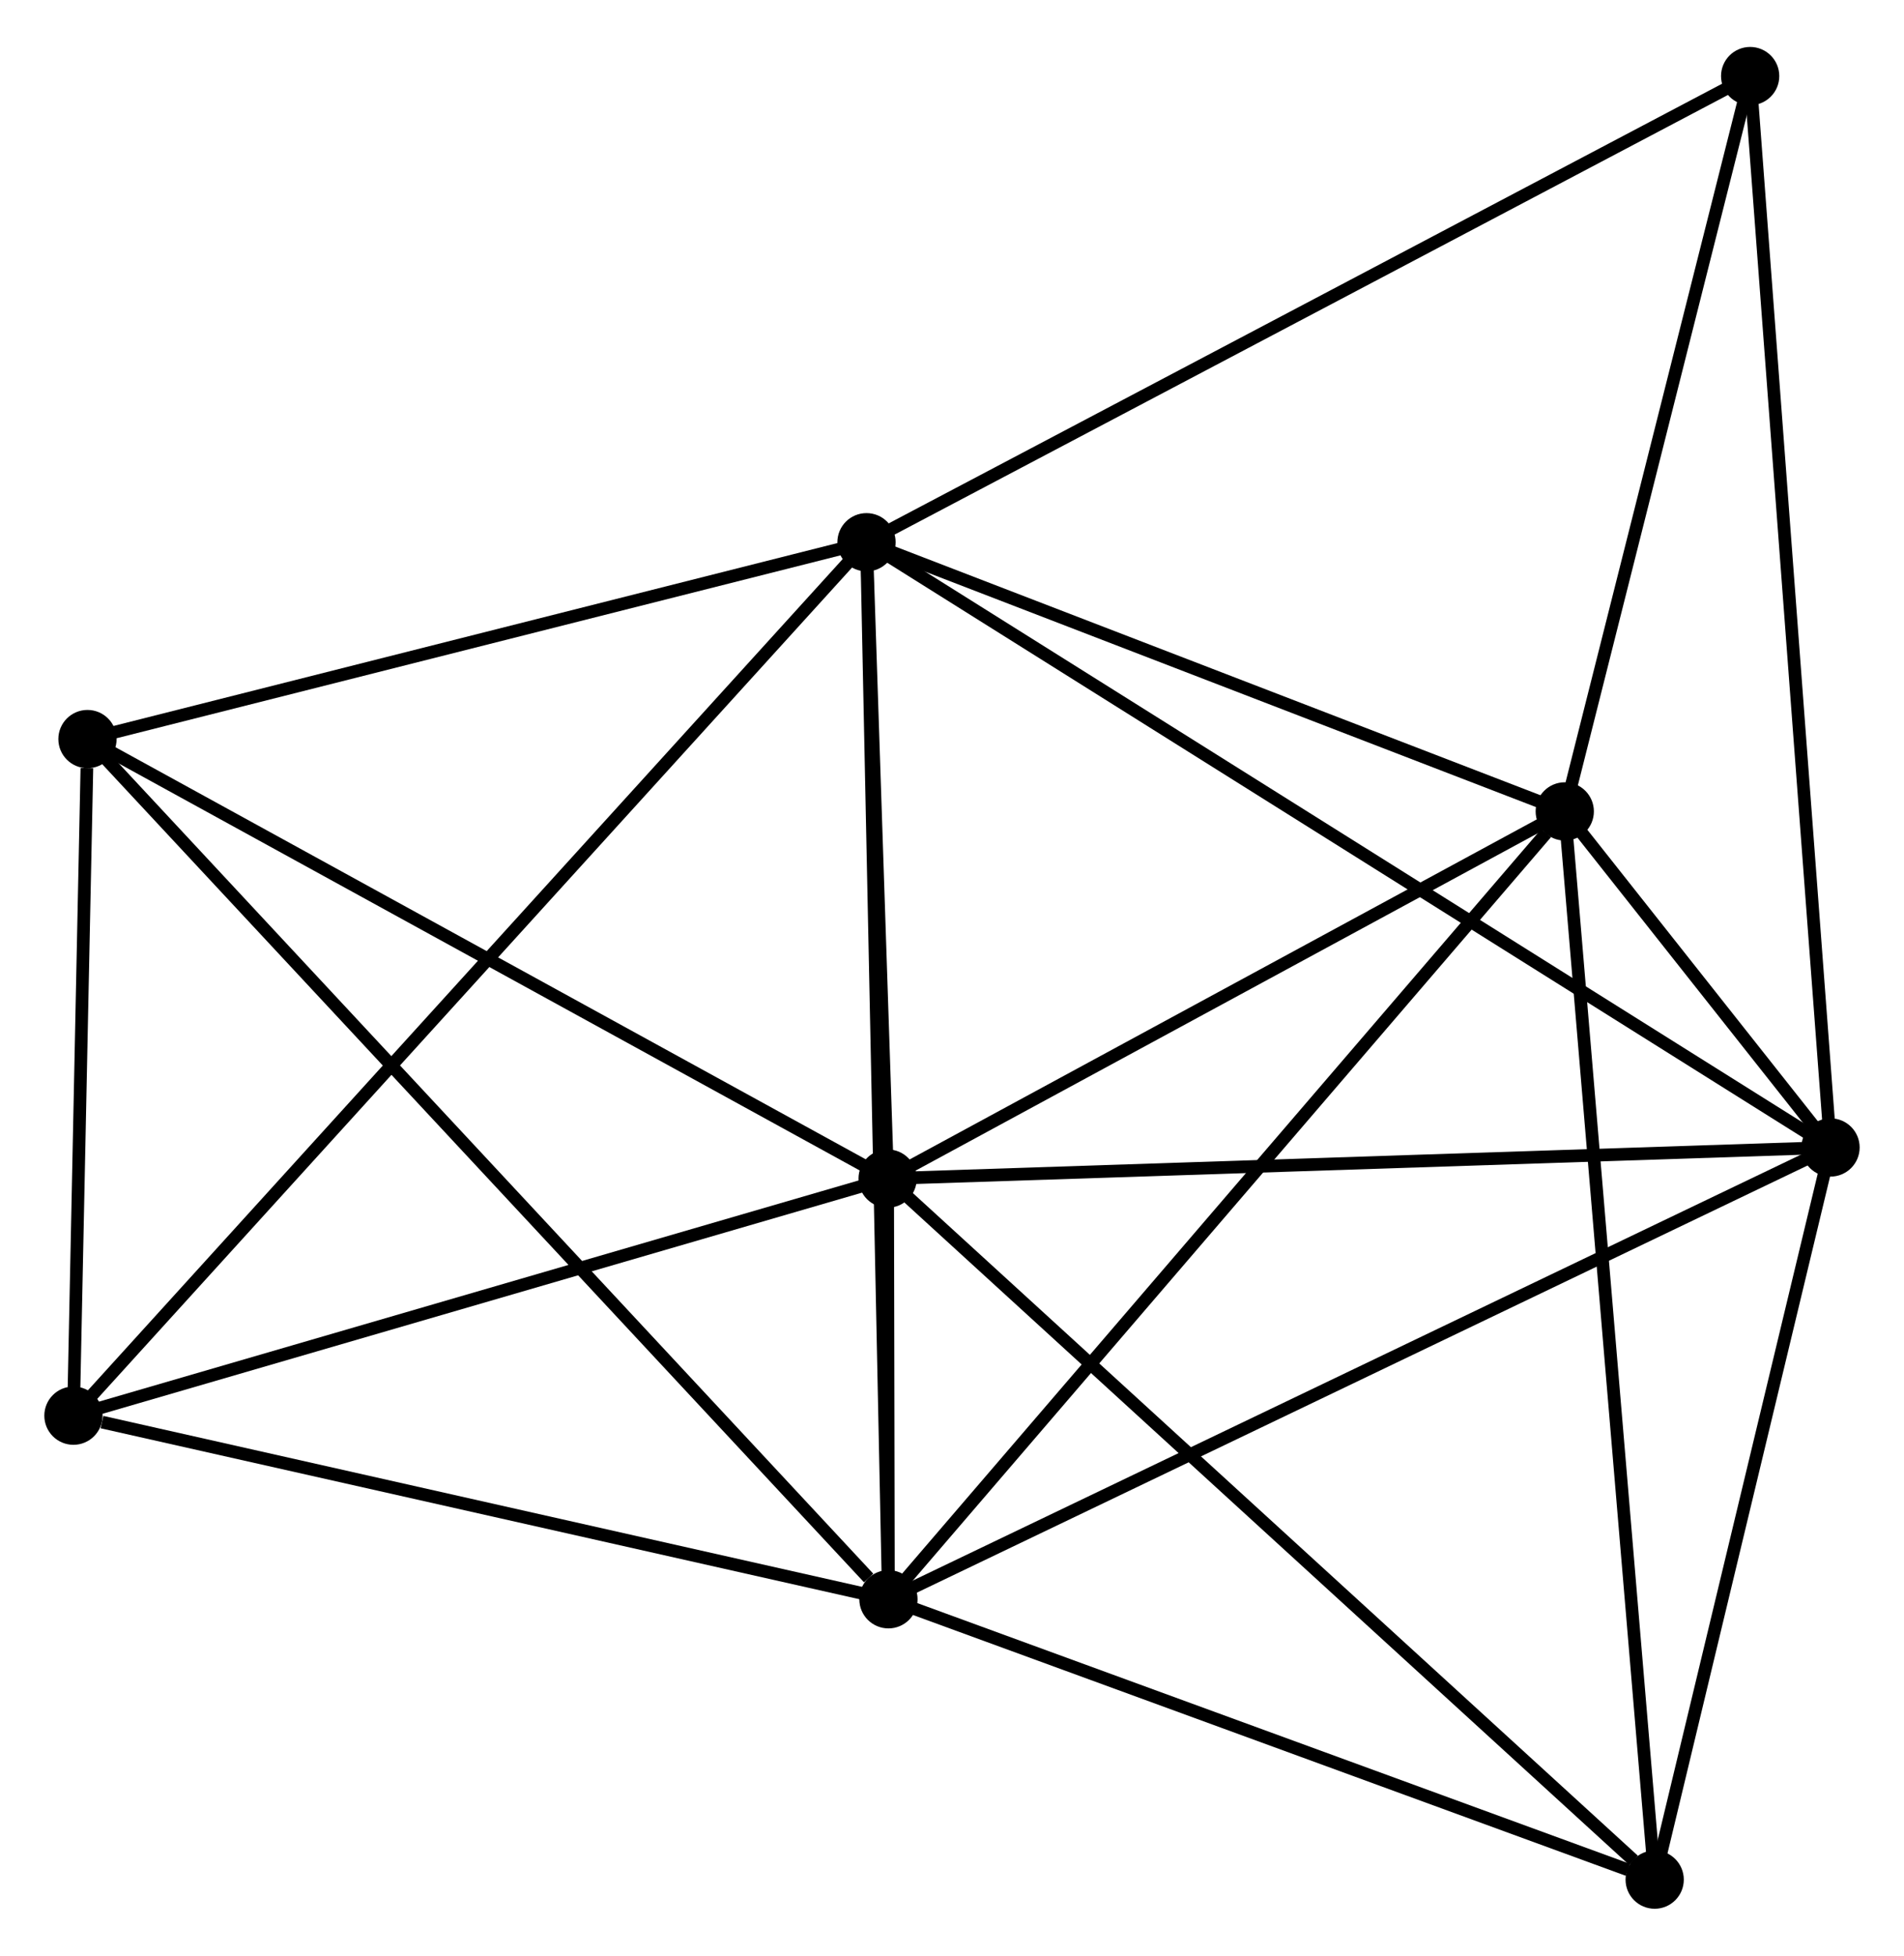 <?xml version="1.0" encoding="UTF-8" standalone="no"?>
<!DOCTYPE svg PUBLIC "-//W3C//DTD SVG 1.1//EN"
 "http://www.w3.org/Graphics/SVG/1.1/DTD/svg11.dtd">
<!-- Generated by graphviz version 2.36.0 (20140111.2315)
 -->
<!-- Title: %3 Pages: 1 -->
<svg width="150pt" height="154pt"
 viewBox="0.00 0.00 150.36 153.96" xmlns="http://www.w3.org/2000/svg" xmlns:xlink="http://www.w3.org/1999/xlink">
<g id="graph0" class="graph" transform="scale(1 1) rotate(0) translate(4 149.957)">
<title>%3</title>
<!-- 0 -->
<g id="node1" class="node"><title>0</title>
<ellipse fill="black" stroke="black" cx="64.428" cy="-107.362" rx="1.8" ry="1.8"/>
</g>
<!-- 1 -->
<g id="node2" class="node"><title>1</title>
<ellipse fill="black" stroke="black" cx="66.097" cy="-57.135" rx="1.8" ry="1.8"/>
</g>
<!-- 0&#45;&#45;1 -->
<g id="edge1" class="edge"><title>0&#45;&#45;1</title>
<path fill="none" stroke="black" d="M64.5,-105.204C64.775,-96.942 65.757,-67.38 66.027,-59.229"/>
</g>
<!-- 2 -->
<g id="node3" class="node"><title>2</title>
<ellipse fill="black" stroke="black" cx="66.161" cy="-23.929" rx="1.8" ry="1.8"/>
</g>
<!-- 0&#45;&#45;2 -->
<g id="edge2" class="edge"><title>0&#45;&#45;2</title>
<path fill="none" stroke="black" d="M64.471,-105.299C64.711,-93.756 65.883,-37.274 66.119,-25.92"/>
</g>
<!-- 3 -->
<g id="node4" class="node"><title>3</title>
<ellipse fill="black" stroke="black" cx="119.57" cy="-86.116" rx="1.8" ry="1.8"/>
</g>
<!-- 0&#45;&#45;3 -->
<g id="edge3" class="edge"><title>0&#45;&#45;3</title>
<path fill="none" stroke="black" d="M66.263,-106.655C74.635,-103.429 109.169,-90.124 117.672,-86.848"/>
</g>
<!-- 4 -->
<g id="node5" class="node"><title>4</title>
<ellipse fill="black" stroke="black" cx="140.558" cy="-59.591" rx="1.8" ry="1.8"/>
</g>
<!-- 0&#45;&#45;4 -->
<g id="edge4" class="edge"><title>0&#45;&#45;4</title>
<path fill="none" stroke="black" d="M66.018,-106.364C75.926,-100.147 129.095,-66.784 138.977,-60.584"/>
</g>
<!-- 5 -->
<g id="node6" class="node"><title>5</title>
<ellipse fill="black" stroke="black" cx="2.908" cy="-91.826" rx="1.8" ry="1.8"/>
</g>
<!-- 0&#45;&#45;5 -->
<g id="edge5" class="edge"><title>0&#45;&#45;5</title>
<path fill="none" stroke="black" d="M62.654,-106.914C53.828,-104.685 14.705,-94.805 5.062,-92.37"/>
</g>
<!-- 7 -->
<g id="node7" class="node"><title>7</title>
<ellipse fill="black" stroke="black" cx="1.8" cy="-38.421" rx="1.8" ry="1.8"/>
</g>
<!-- 0&#45;&#45;7 -->
<g id="edge6" class="edge"><title>0&#45;&#45;7</title>
<path fill="none" stroke="black" d="M63.12,-105.922C54.97,-96.95 11.23,-48.802 3.101,-39.853"/>
</g>
<!-- 8 -->
<g id="node8" class="node"><title>8</title>
<ellipse fill="black" stroke="black" cx="134.211" cy="-144.157" rx="1.8" ry="1.8"/>
</g>
<!-- 0&#45;&#45;8 -->
<g id="edge7" class="edge"><title>0&#45;&#45;8</title>
<path fill="none" stroke="black" d="M66.153,-108.271C75.724,-113.318 122.231,-137.84 132.29,-143.144"/>
</g>
<!-- 1&#45;&#45;2 -->
<g id="edge8" class="edge"><title>1&#45;&#45;2</title>
<path fill="none" stroke="black" d="M66.101,-54.956C66.113,-48.839 66.146,-31.575 66.157,-25.822"/>
</g>
<!-- 1&#45;&#45;3 -->
<g id="edge9" class="edge"><title>1&#45;&#45;3</title>
<path fill="none" stroke="black" d="M67.876,-58.099C75.995,-62.499 109.484,-80.65 117.729,-85.119"/>
</g>
<!-- 1&#45;&#45;4 -->
<g id="edge10" class="edge"><title>1&#45;&#45;4</title>
<path fill="none" stroke="black" d="M67.938,-57.196C78.15,-57.532 127.775,-59.169 138.508,-59.524"/>
</g>
<!-- 1&#45;&#45;5 -->
<g id="edge11" class="edge"><title>1&#45;&#45;5</title>
<path fill="none" stroke="black" d="M64.274,-58.136C55.047,-63.202 13.579,-85.968 4.619,-90.887"/>
</g>
<!-- 1&#45;&#45;7 -->
<g id="edge13" class="edge"><title>1&#45;&#45;7</title>
<path fill="none" stroke="black" d="M64.242,-56.595C54.853,-53.862 12.658,-41.582 3.541,-38.928"/>
</g>
<!-- 6 -->
<g id="node9" class="node"><title>6</title>
<ellipse fill="black" stroke="black" cx="126.671" cy="-1.8" rx="1.8" ry="1.8"/>
</g>
<!-- 1&#45;&#45;6 -->
<g id="edge12" class="edge"><title>1&#45;&#45;6</title>
<path fill="none" stroke="black" d="M67.594,-55.767C75.902,-48.178 116.272,-11.3 125.004,-3.323"/>
</g>
<!-- 2&#45;&#45;3 -->
<g id="edge14" class="edge"><title>2&#45;&#45;3</title>
<path fill="none" stroke="black" d="M67.481,-25.466C74.806,-33.995 110.401,-75.44 118.1,-84.404"/>
</g>
<!-- 2&#45;&#45;4 -->
<g id="edge15" class="edge"><title>2&#45;&#45;4</title>
<path fill="none" stroke="black" d="M68,-24.811C78.293,-29.745 128.659,-53.887 138.783,-58.74"/>
</g>
<!-- 2&#45;&#45;5 -->
<g id="edge16" class="edge"><title>2&#45;&#45;5</title>
<path fill="none" stroke="black" d="M64.597,-25.608C55.77,-35.083 12.278,-81.769 4.2,-90.439"/>
</g>
<!-- 2&#45;&#45;7 -->
<g id="edge18" class="edge"><title>2&#45;&#45;7</title>
<path fill="none" stroke="black" d="M64.304,-24.347C55.07,-26.427 14.141,-35.642 4.053,-37.914"/>
</g>
<!-- 2&#45;&#45;6 -->
<g id="edge17" class="edge"><title>2&#45;&#45;6</title>
<path fill="none" stroke="black" d="M67.906,-23.291C76.587,-20.116 115.068,-6.043 124.553,-2.575"/>
</g>
<!-- 3&#45;&#45;4 -->
<g id="edge19" class="edge"><title>3&#45;&#45;4</title>
<path fill="none" stroke="black" d="M120.698,-84.69C124.308,-80.128 135.559,-65.909 139.32,-61.156"/>
</g>
<!-- 3&#45;&#45;8 -->
<g id="edge21" class="edge"><title>3&#45;&#45;8</title>
<path fill="none" stroke="black" d="M120.057,-88.047C122.28,-96.859 131.449,-133.209 133.707,-142.159"/>
</g>
<!-- 3&#45;&#45;6 -->
<g id="edge20" class="edge"><title>3&#45;&#45;6</title>
<path fill="none" stroke="black" d="M119.745,-84.032C120.728,-72.367 125.535,-15.286 126.502,-3.811"/>
</g>
<!-- 4&#45;&#45;8 -->
<g id="edge23" class="edge"><title>4&#45;&#45;8</title>
<path fill="none" stroke="black" d="M140.401,-61.682C139.523,-73.381 135.226,-130.631 134.362,-142.139"/>
</g>
<!-- 4&#45;&#45;6 -->
<g id="edge22" class="edge"><title>4&#45;&#45;6</title>
<path fill="none" stroke="black" d="M140.096,-57.668C137.988,-48.894 129.29,-12.701 127.149,-3.789"/>
</g>
<!-- 5&#45;&#45;7 -->
<g id="edge24" class="edge"><title>5&#45;&#45;7</title>
<path fill="none" stroke="black" d="M2.861,-89.532C2.678,-80.747 2.026,-49.315 1.846,-40.648"/>
</g>
</g>
</svg>
